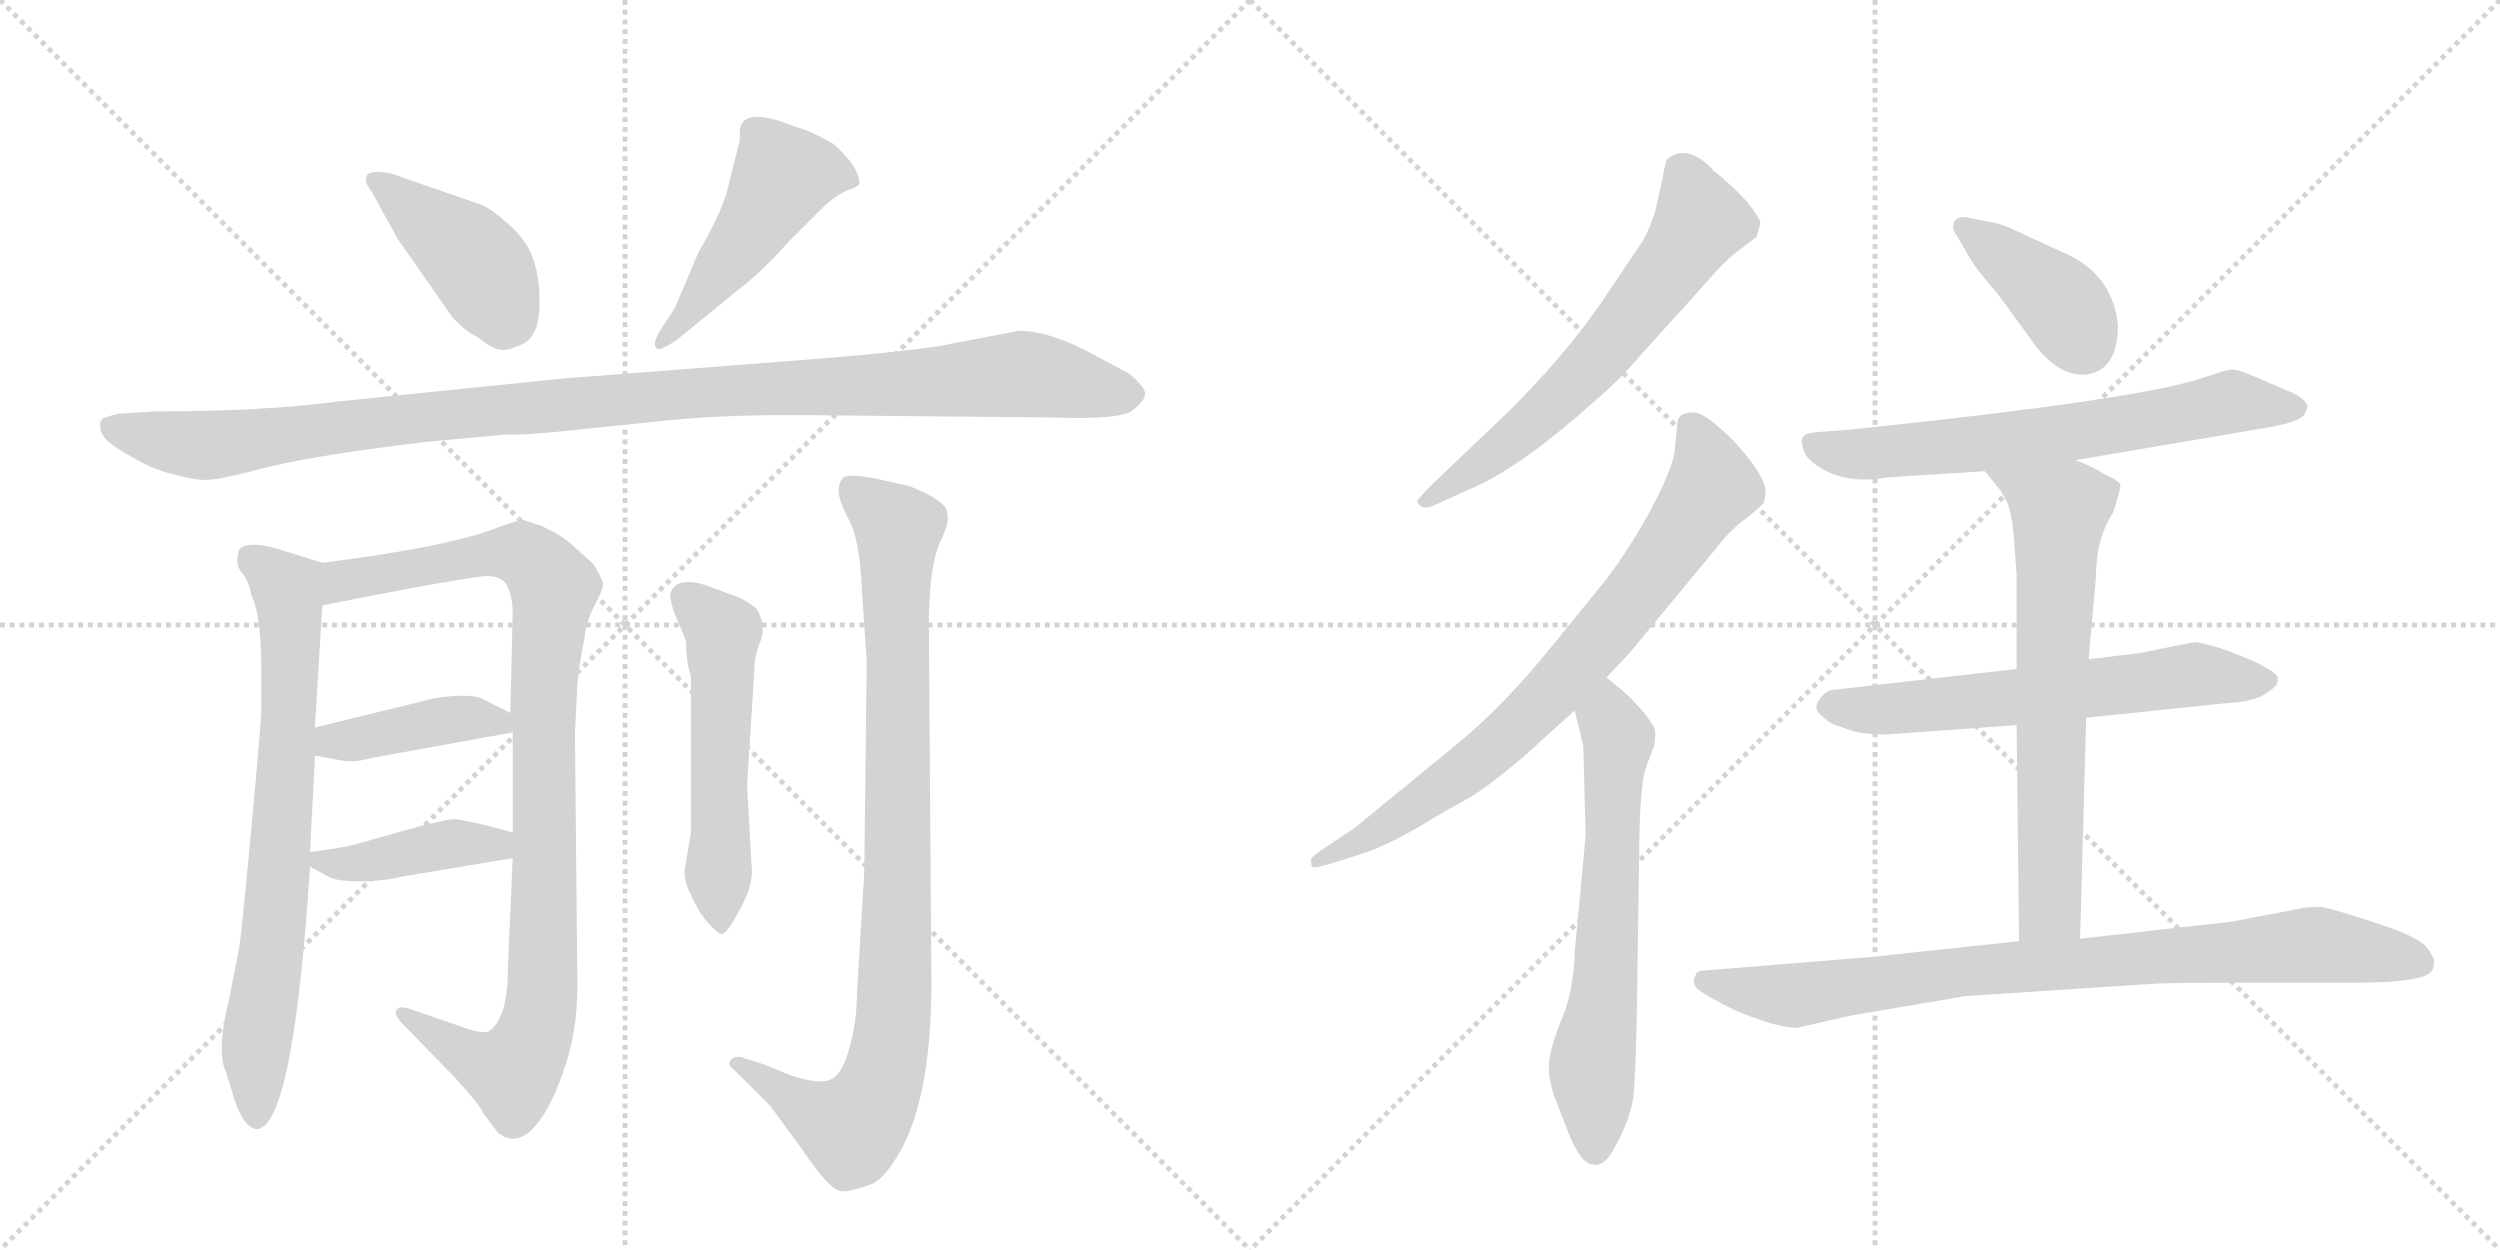 <svg version="1.1" viewBox="0 0 2048 1024" xmlns="http://www.w3.org/2000/svg">
  <g stroke="lightgray" stroke-dasharray="1,1" stroke-width="1" transform="scale(4, 4)">
    <line x1="0" y1="0" x2="256" y2="256"></line>
    <line x1="256" y1="0" x2="0" y2="256"></line>
    <line x1="128" y1="0" x2="128" y2="256"></line>
    <line x1="0" y1="128" x2="256" y2="128"></line>
    <line x1="256" y1="0" x2="512" y2="256"></line>
    <line x1="512" y1="0" x2="256" y2="256"></line>
    <line x1="384" y1="0" x2="384" y2="256"></line>
    <line x1="256" y1="128" x2="512" y2="128"></line>
  </g>
<g transform="scale(1, -1) translate(0, -850)">
   <style type="text/css">
    @keyframes keyframes0 {
      from {
       stroke: black;
       stroke-dashoffset: 416;
       stroke-width: 128;
       }
       58% {
       animation-timing-function: step-end;
       stroke: black;
       stroke-dashoffset: 0;
       stroke-width: 128;
       }
       to {
       stroke: black;
       stroke-width: 1024;
       }
       }
       #make-me-a-hanzi-animation-0 {
         animation: keyframes0 0.589s both;
         animation-delay: 0s;
         animation-timing-function: linear;
       }
    @keyframes keyframes1 {
      from {
       stroke: black;
       stroke-dashoffset: 480;
       stroke-width: 128;
       }
       61% {
       animation-timing-function: step-end;
       stroke: black;
       stroke-dashoffset: 0;
       stroke-width: 128;
       }
       to {
       stroke: black;
       stroke-width: 1024;
       }
       }
       #make-me-a-hanzi-animation-1 {
         animation: keyframes1 0.641s both;
         animation-delay: 0.589s;
         animation-timing-function: linear;
       }
    @keyframes keyframes2 {
      from {
       stroke: black;
       stroke-dashoffset: 1097;
       stroke-width: 128;
       }
       78% {
       animation-timing-function: step-end;
       stroke: black;
       stroke-dashoffset: 0;
       stroke-width: 128;
       }
       to {
       stroke: black;
       stroke-width: 1024;
       }
       }
       #make-me-a-hanzi-animation-2 {
         animation: keyframes2 1.143s both;
         animation-delay: 1.229s;
         animation-timing-function: linear;
       }
    @keyframes keyframes3 {
      from {
       stroke: black;
       stroke-dashoffset: 731;
       stroke-width: 128;
       }
       70% {
       animation-timing-function: step-end;
       stroke: black;
       stroke-dashoffset: 0;
       stroke-width: 128;
       }
       to {
       stroke: black;
       stroke-width: 1024;
       }
       }
       #make-me-a-hanzi-animation-3 {
         animation: keyframes3 0.845s both;
         animation-delay: 2.372s;
         animation-timing-function: linear;
       }
    @keyframes keyframes4 {
      from {
       stroke: black;
       stroke-dashoffset: 962;
       stroke-width: 128;
       }
       76% {
       animation-timing-function: step-end;
       stroke: black;
       stroke-dashoffset: 0;
       stroke-width: 128;
       }
       to {
       stroke: black;
       stroke-width: 1024;
       }
       }
       #make-me-a-hanzi-animation-4 {
         animation: keyframes4 1.033s both;
         animation-delay: 3.217s;
         animation-timing-function: linear;
       }
    @keyframes keyframes5 {
      from {
       stroke: black;
       stroke-dashoffset: 408;
       stroke-width: 128;
       }
       57% {
       animation-timing-function: step-end;
       stroke: black;
       stroke-dashoffset: 0;
       stroke-width: 128;
       }
       to {
       stroke: black;
       stroke-width: 1024;
       }
       }
       #make-me-a-hanzi-animation-5 {
         animation: keyframes5 0.582s both;
         animation-delay: 4.25s;
         animation-timing-function: linear;
       }
    @keyframes keyframes6 {
      from {
       stroke: black;
       stroke-dashoffset: 409;
       stroke-width: 128;
       }
       57% {
       animation-timing-function: step-end;
       stroke: black;
       stroke-dashoffset: 0;
       stroke-width: 128;
       }
       to {
       stroke: black;
       stroke-width: 1024;
       }
       }
       #make-me-a-hanzi-animation-6 {
         animation: keyframes6 0.583s both;
         animation-delay: 4.832s;
         animation-timing-function: linear;
       }
    @keyframes keyframes7 {
      from {
       stroke: black;
       stroke-dashoffset: 535;
       stroke-width: 128;
       }
       64% {
       animation-timing-function: step-end;
       stroke: black;
       stroke-dashoffset: 0;
       stroke-width: 128;
       }
       to {
       stroke: black;
       stroke-width: 1024;
       }
       }
       #make-me-a-hanzi-animation-7 {
         animation: keyframes7 0.685s both;
         animation-delay: 5.415s;
         animation-timing-function: linear;
       }
    @keyframes keyframes8 {
      from {
       stroke: black;
       stroke-dashoffset: 914;
       stroke-width: 128;
       }
       75% {
       animation-timing-function: step-end;
       stroke: black;
       stroke-dashoffset: 0;
       stroke-width: 128;
       }
       to {
       stroke: black;
       stroke-width: 1024;
       }
       }
       #make-me-a-hanzi-animation-8 {
         animation: keyframes8 0.994s both;
         animation-delay: 6.1s;
         animation-timing-function: linear;
       }
    @keyframes keyframes9 {
      from {
       stroke: black;
       stroke-dashoffset: 630;
       stroke-width: 128;
       }
       67% {
       animation-timing-function: step-end;
       stroke: black;
       stroke-dashoffset: 0;
       stroke-width: 128;
       }
       to {
       stroke: black;
       stroke-width: 1024;
       }
       }
       #make-me-a-hanzi-animation-9 {
         animation: keyframes9 0.763s both;
         animation-delay: 7.094s;
         animation-timing-function: linear;
       }
    @keyframes keyframes10 {
      from {
       stroke: black;
       stroke-dashoffset: 758;
       stroke-width: 128;
       }
       71% {
       animation-timing-function: step-end;
       stroke: black;
       stroke-dashoffset: 0;
       stroke-width: 128;
       }
       to {
       stroke: black;
       stroke-width: 1024;
       }
       }
       #make-me-a-hanzi-animation-10 {
         animation: keyframes10 0.867s both;
         animation-delay: 7.856s;
         animation-timing-function: linear;
       }
    @keyframes keyframes11 {
      from {
       stroke: black;
       stroke-dashoffset: 634;
       stroke-width: 128;
       }
       67% {
       animation-timing-function: step-end;
       stroke: black;
       stroke-dashoffset: 0;
       stroke-width: 128;
       }
       to {
       stroke: black;
       stroke-width: 1024;
       }
       }
       #make-me-a-hanzi-animation-11 {
         animation: keyframes11 0.766s both;
         animation-delay: 8.723s;
         animation-timing-function: linear;
       }
    @keyframes keyframes12 {
      from {
       stroke: black;
       stroke-dashoffset: 394;
       stroke-width: 128;
       }
       56% {
       animation-timing-function: step-end;
       stroke: black;
       stroke-dashoffset: 0;
       stroke-width: 128;
       }
       to {
       stroke: black;
       stroke-width: 1024;
       }
       }
       #make-me-a-hanzi-animation-12 {
         animation: keyframes12 0.571s both;
         animation-delay: 9.489s;
         animation-timing-function: linear;
       }
    @keyframes keyframes13 {
      from {
       stroke: black;
       stroke-dashoffset: 658;
       stroke-width: 128;
       }
       68% {
       animation-timing-function: step-end;
       stroke: black;
       stroke-dashoffset: 0;
       stroke-width: 128;
       }
       to {
       stroke: black;
       stroke-width: 1024;
       }
       }
       #make-me-a-hanzi-animation-13 {
         animation: keyframes13 0.785s both;
         animation-delay: 10.06s;
         animation-timing-function: linear;
       }
    @keyframes keyframes14 {
      from {
       stroke: black;
       stroke-dashoffset: 620;
       stroke-width: 128;
       }
       67% {
       animation-timing-function: step-end;
       stroke: black;
       stroke-dashoffset: 0;
       stroke-width: 128;
       }
       to {
       stroke: black;
       stroke-width: 1024;
       }
       }
       #make-me-a-hanzi-animation-14 {
         animation: keyframes14 0.755s both;
         animation-delay: 10.845s;
         animation-timing-function: linear;
       }
    @keyframes keyframes15 {
      from {
       stroke: black;
       stroke-dashoffset: 671;
       stroke-width: 128;
       }
       69% {
       animation-timing-function: step-end;
       stroke: black;
       stroke-dashoffset: 0;
       stroke-width: 128;
       }
       to {
       stroke: black;
       stroke-width: 1024;
       }
       }
       #make-me-a-hanzi-animation-15 {
         animation: keyframes15 0.796s both;
         animation-delay: 11.6s;
         animation-timing-function: linear;
       }
    @keyframes keyframes16 {
      from {
       stroke: black;
       stroke-dashoffset: 847;
       stroke-width: 128;
       }
       73% {
       animation-timing-function: step-end;
       stroke: black;
       stroke-dashoffset: 0;
       stroke-width: 128;
       }
       to {
       stroke: black;
       stroke-width: 1024;
       }
       }
       #make-me-a-hanzi-animation-16 {
         animation: keyframes16 0.939s both;
         animation-delay: 12.396s;
         animation-timing-function: linear;
       }
</style>
<path d="M 395 682 L 320 708 Q 299 712 300 703 Q 299 700 305 692 L 326 654 L 370 591 Q 379 580 391 574 Q 402 565 408 564 Q 414 562 423 566 Q 433 569 437 577 Q 442 584 442 604 Q 442 623 437 637 Q 433 651 418 665 Q 404 678 395 682 Z" fill="lightgray"></path> 
<path d="M 553 598 L 540 578 Q 534 567 538 565 Q 539 561 555 572 L 604 612 Q 625 628 646 652 L 675 681 Q 685 690 694 694 Q 704 697 704 700 Q 704 713 683 732 Q 664 743 652 746 Q 608 764 606 743 L 606 735 L 597 699 Q 593 679 572 643 L 553 598 Z" fill="lightgray"></path> 
<path d="M 835 579 L 782 569 Q 758 563 656 555 L 462 540 L 276 521 Q 216 513 128 513 L 96 511 L 86 508 Q 82 507 82 501 Q 82 494 89 488 Q 96 482 111 474 Q 126 465 144 461 Q 162 456 171 457 Q 180 457 222 468 Q 265 478 349 488 L 414 494 Q 430 493 492 500 L 551 506 Q 592 510 650 510 L 862 508 Q 919 506 928 514 Q 938 522 938 527 Q 939 532 925 544 L 893 561 Q 859 579 835 579 Z" fill="lightgray"></path> 
<path d="M 185 -28 L 190 -44 Q 198 -73 210 -75 Q 240 -75 254 140 L 254 152 L 258 231 L 258 254 L 264 354 C 266 384 266 388 264 389 L 232 399 Q 204 408 196 400 Q 192 388 198 381 Q 204 374 206 362 Q 214 346 214 303 L 214 266 Q 212 236 205 162 Q 198 87 196 74 L 188 33 Q 177 -11 185 -28 Z" fill="lightgray"></path> 
<path d="M 420 147 L 416 56 Q 416 15 400 5 Q 394 3 378 9 L 334 24 Q 328 26 325 23 Q 322 19 330 11 L 372 -32 Q 394 -56 396 -62 L 408 -78 Q 422 -89 436 -75 Q 450 -61 461 -29 Q 473 3 473 42 L 471 249 L 473 290 Q 475 310 479 328 Q 480 340 487 354 Q 494 367 494 371 Q 494 375 486 388 L 466 406 Q 464 408 454 414 L 444 419 L 429 424 Q 424 424 408 418 Q 368 402 264 389 C 234 385 235 348 264 354 Q 358 373 396 378 Q 410 379 415 371 Q 420 362 420 347 L 418 266 L 420 250 L 420 168 L 420 147 Z" fill="lightgray"></path> 
<path d="M 258 231 L 280 227 Q 290 225 304 229 L 420 250 C 442 254 442 254 418 266 L 398 276 Q 388 283 356 278 L 258 254 C 229 247 228 236 258 231 Z" fill="lightgray"></path> 
<path d="M 254 140 L 267 133 Q 274 128 294 128 Q 314 128 330 132 L 420 147 C 450 152 449 160 420 168 L 398 174 Q 376 179 372 179 Q 368 179 347 174 L 290 158 Q 278 155 254 152 C 236 150 236 150 254 140 Z" fill="lightgray"></path> 
<path d="M 616 136 L 612 207 L 618 301 Q 618 313 623 325 Q 628 337 620 351 Q 612 358 604 361 L 580 370 Q 553 379 549 363 Q 549 356 554 344 Q 560 331 562 324 Q 562 308 566 296 L 566 168 L 561 138 Q 560 128 566 117 Q 572 103 580 94 Q 588 85 591 85 Q 595 84 605 103 Q 616 122 616 136 Z" fill="lightgray"></path> 
<path d="M 710 308 L 708 135 L 702 36 Q 702 14 696 -8 Q 690 -30 681 -34 Q 672 -39 648 -31 L 626 -22 L 610 -17 Q 603 -14 599 -18 Q 595 -22 601 -26 L 631 -56 L 656 -90 Q 680 -126 690 -126 Q 696 -126 701 -124 Q 706 -123 714 -120 Q 722 -117 732 -102 Q 763 -57 763 45 L 761 328 Q 760 388 772 410 Q 778 423 776 430 Q 776 436 762 444 Q 748 451 744 452 L 717 458 Q 696 462 691 459 Q 687 455 687 448 Q 687 440 695 425 Q 704 410 706 368 L 710 308 Z" fill="lightgray"></path> 
<path d="M 1343 558 L 1391 611 Q 1415 639 1426 646 L 1439 656 L 1442 667 Q 1442 671 1431 685 Q 1419 698 1404 710 Q 1383 733 1366 720 Q 1364 717 1362 704 L 1356 677 Q 1352 664 1346 653 L 1311 601 Q 1282 559 1236 513 L 1174 454 Q 1161 441 1161 439 Q 1165 430 1179 438 L 1208 451 Q 1248 469 1307 522 Q 1325 537 1343 558 Z" fill="lightgray"></path> 
<path d="M 1374 502 L 1372 482 Q 1371 467 1351 430 Q 1330 392 1309 367 L 1270 319 Q 1231 271 1193 240 L 1110 172 L 1086 156 Q 1074 148 1074 146 Q 1074 141 1075 140 Q 1076 138 1095 144 L 1120 152 Q 1139 159 1163 173 Q 1186 187 1201 195 Q 1216 203 1248 230 L 1290 268 L 1316 295 L 1334 314 L 1406 401 Q 1415 413 1426 422 Q 1437 430 1445 438 Q 1447 447 1446 450 Q 1444 463 1420 489 Q 1395 514 1386 512 Q 1374 512 1374 502 Z" fill="lightgray"></path> 
<path d="M 1290 268 L 1297 239 L 1299 166 L 1290 70 Q 1289 36 1278 12 Q 1269 -12 1269 -22 Q 1268 -33 1274 -50 L 1286 -81 Q 1296 -104 1305 -104 Q 1311 -105 1316 -100 Q 1320 -96 1328 -80 Q 1335 -65 1338 -50 Q 1340 -29 1341 25 L 1343 167 Q 1344 211 1349 223 L 1355 239 Q 1357 249 1355 254 Q 1353 258 1347 266 L 1336 278 Q 1331 283 1316 295 C 1293 314 1283 297 1290 268 Z" fill="lightgray"></path> 
<path d="M 1735 584 Q 1731 622 1697 640 L 1660 657 Q 1640 667 1631 668 L 1611 672 Q 1600 673 1600 664 Q 1600 661 1603 657 L 1610 645 Q 1617 631 1636 610 L 1663 573 Q 1683 543 1707 543 Q 1735 545 1735 584 Z" fill="lightgray"></path> 
<path d="M 1700 473 L 1853 499 Q 1885 504 1888 511 Q 1891 517 1890 518 Q 1888 524 1876 529 L 1841 544 Q 1831 548 1826 547 Q 1821 546 1806 541 Q 1756 523 1515 498 L 1488 496 Q 1478 495 1477 492 Q 1475 489 1477 483 Q 1479 476 1484 472 Q 1508 452 1547 459 L 1626 464 L 1700 473 Z" fill="lightgray"></path> 
<path d="M 1709 262 L 1824 274 Q 1845 275 1855 281 Q 1864 287 1865 289 Q 1866 291 1866 295 Q 1866 298 1851 306 Q 1836 313 1819 319 Q 1801 324 1799 324 Q 1796 324 1753 315 L 1711 310 L 1652 302 L 1503 285 Q 1497 285 1493 280 Q 1488 275 1488 271 Q 1487 266 1501 257 L 1518 251 Q 1535 247 1555 249 L 1652 256 L 1709 262 Z" fill="lightgray"></path> 
<path d="M 1704 81 L 1709 262 L 1711 310 L 1717 377 Q 1717 409 1731 430 Q 1737 448 1737 452 Q 1737 456 1725 461 Q 1712 469 1700 473 C 1672 484 1607 487 1626 464 L 1639 448 L 1644 439 Q 1648 431 1650 407 L 1652 378 L 1652 302 L 1652 256 L 1654 79 C 1654 49 1703 51 1704 81 Z" fill="lightgray"></path> 
<path d="M 1472 8 L 1516 18 L 1610 34 L 1763 44 Q 1771 45 1849 45 L 1931 45 Q 1989 45 1993 56 Q 1994 59 1994 64 Q 1990 72 1987 75 Q 1982 81 1958 90 L 1937 97 Q 1912 105 1902 107 Q 1890 107 1886 106 L 1828 95 L 1704 81 L 1654 79 L 1532 66 L 1397 55 Q 1390 55 1389 51 Q 1385 43 1393 38 Q 1400 33 1420 23 Q 1455 8 1472 8 Z" fill="lightgray"></path> 
      <clipPath id="make-me-a-hanzi-clip-0">
      <path d="M 395 682 L 320 708 Q 299 712 300 703 Q 299 700 305 692 L 326 654 L 370 591 Q 379 580 391 574 Q 402 565 408 564 Q 414 562 423 566 Q 433 569 437 577 Q 442 584 442 604 Q 442 623 437 637 Q 433 651 418 665 Q 404 678 395 682 Z" fill="lightgray"></path>
      </clipPath>
      <path clip-path="url(#make-me-a-hanzi-clip-0)" d="M 309 701 L 386 640 L 418 587 " fill="none" id="make-me-a-hanzi-animation-0" stroke-dasharray="288 576" stroke-linecap="round"></path>

      <clipPath id="make-me-a-hanzi-clip-1">
      <path d="M 553 598 L 540 578 Q 534 567 538 565 Q 539 561 555 572 L 604 612 Q 625 628 646 652 L 675 681 Q 685 690 694 694 Q 704 697 704 700 Q 704 713 683 732 Q 664 743 652 746 Q 608 764 606 743 L 606 735 L 597 699 Q 593 679 572 643 L 553 598 Z" fill="lightgray"></path>
      </clipPath>
      <path clip-path="url(#make-me-a-hanzi-clip-1)" d="M 696 703 L 672 710 L 641 705 L 603 644 L 541 571 " fill="none" id="make-me-a-hanzi-animation-1" stroke-dasharray="352 704" stroke-linecap="round"></path>

      <clipPath id="make-me-a-hanzi-clip-2">
      <path d="M 835 579 L 782 569 Q 758 563 656 555 L 462 540 L 276 521 Q 216 513 128 513 L 96 511 L 86 508 Q 82 507 82 501 Q 82 494 89 488 Q 96 482 111 474 Q 126 465 144 461 Q 162 456 171 457 Q 180 457 222 468 Q 265 478 349 488 L 414 494 Q 430 493 492 500 L 551 506 Q 592 510 650 510 L 862 508 Q 919 506 928 514 Q 938 522 938 527 Q 939 532 925 544 L 893 561 Q 859 579 835 579 Z" fill="lightgray"></path>
      </clipPath>
      <path clip-path="url(#make-me-a-hanzi-clip-2)" d="M 94 499 L 167 485 L 410 515 L 835 544 L 929 527 " fill="none" id="make-me-a-hanzi-animation-2" stroke-dasharray="969 1938" stroke-linecap="round"></path>

      <clipPath id="make-me-a-hanzi-clip-3">
      <path d="M 185 -28 L 190 -44 Q 198 -73 210 -75 Q 240 -75 254 140 L 254 152 L 258 231 L 258 254 L 264 354 C 266 384 266 388 264 389 L 232 399 Q 204 408 196 400 Q 192 388 198 381 Q 204 374 206 362 Q 214 346 214 303 L 214 266 Q 212 236 205 162 Q 198 87 196 74 L 188 33 Q 177 -11 185 -28 Z" fill="lightgray"></path>
      </clipPath>
      <path clip-path="url(#make-me-a-hanzi-clip-3)" d="M 204 393 L 235 367 L 238 320 L 227 99 L 210 1 L 210 -66 " fill="none" id="make-me-a-hanzi-animation-3" stroke-dasharray="603 1206" stroke-linecap="round"></path>

      <clipPath id="make-me-a-hanzi-clip-4">
      <path d="M 420 147 L 416 56 Q 416 15 400 5 Q 394 3 378 9 L 334 24 Q 328 26 325 23 Q 322 19 330 11 L 372 -32 Q 394 -56 396 -62 L 408 -78 Q 422 -89 436 -75 Q 450 -61 461 -29 Q 473 3 473 42 L 471 249 L 473 290 Q 475 310 479 328 Q 480 340 487 354 Q 494 367 494 371 Q 494 375 486 388 L 466 406 Q 464 408 454 414 L 444 419 L 429 424 Q 424 424 408 418 Q 368 402 264 389 C 234 385 235 348 264 354 Q 358 373 396 378 Q 410 379 415 371 Q 420 362 420 347 L 418 266 L 420 250 L 420 168 L 420 147 Z" fill="lightgray"></path>
      </clipPath>
      <path clip-path="url(#make-me-a-hanzi-clip-4)" d="M 273 360 L 281 375 L 411 397 L 436 391 L 454 368 L 445 271 L 445 50 L 436 -2 L 417 -28 L 330 18 " fill="none" id="make-me-a-hanzi-animation-4" stroke-dasharray="834 1668" stroke-linecap="round"></path>

      <clipPath id="make-me-a-hanzi-clip-5">
      <path d="M 258 231 L 280 227 Q 290 225 304 229 L 420 250 C 442 254 442 254 418 266 L 398 276 Q 388 283 356 278 L 258 254 C 229 247 228 236 258 231 Z" fill="lightgray"></path>
      </clipPath>
      <path clip-path="url(#make-me-a-hanzi-clip-5)" d="M 265 237 L 272 243 L 366 260 L 388 262 L 412 253 " fill="none" id="make-me-a-hanzi-animation-5" stroke-dasharray="280 560" stroke-linecap="round"></path>

      <clipPath id="make-me-a-hanzi-clip-6">
      <path d="M 254 140 L 267 133 Q 274 128 294 128 Q 314 128 330 132 L 420 147 C 450 152 449 160 420 168 L 398 174 Q 376 179 372 179 Q 368 179 347 174 L 290 158 Q 278 155 254 152 C 236 150 236 150 254 140 Z" fill="lightgray"></path>
      </clipPath>
      <path clip-path="url(#make-me-a-hanzi-clip-6)" d="M 262 146 L 287 142 L 413 163 " fill="none" id="make-me-a-hanzi-animation-6" stroke-dasharray="281 562" stroke-linecap="round"></path>

      <clipPath id="make-me-a-hanzi-clip-7">
      <path d="M 616 136 L 612 207 L 618 301 Q 618 313 623 325 Q 628 337 620 351 Q 612 358 604 361 L 580 370 Q 553 379 549 363 Q 549 356 554 344 Q 560 331 562 324 Q 562 308 566 296 L 566 168 L 561 138 Q 560 128 566 117 Q 572 103 580 94 Q 588 85 591 85 Q 595 84 605 103 Q 616 122 616 136 Z" fill="lightgray"></path>
      </clipPath>
      <path clip-path="url(#make-me-a-hanzi-clip-7)" d="M 561 361 L 592 328 L 589 94 " fill="none" id="make-me-a-hanzi-animation-7" stroke-dasharray="407 814" stroke-linecap="round"></path>

      <clipPath id="make-me-a-hanzi-clip-8">
      <path d="M 710 308 L 708 135 L 702 36 Q 702 14 696 -8 Q 690 -30 681 -34 Q 672 -39 648 -31 L 626 -22 L 610 -17 Q 603 -14 599 -18 Q 595 -22 601 -26 L 631 -56 L 656 -90 Q 680 -126 690 -126 Q 696 -126 701 -124 Q 706 -123 714 -120 Q 722 -117 732 -102 Q 763 -57 763 45 L 761 328 Q 760 388 772 410 Q 778 423 776 430 Q 776 436 762 444 Q 748 451 744 452 L 717 458 Q 696 462 691 459 Q 687 455 687 448 Q 687 440 695 425 Q 704 410 706 368 L 710 308 Z" fill="lightgray"></path>
      </clipPath>
      <path clip-path="url(#make-me-a-hanzi-clip-8)" d="M 697 451 L 736 417 L 731 0 L 715 -53 L 695 -74 L 605 -21 " fill="none" id="make-me-a-hanzi-animation-8" stroke-dasharray="786 1572" stroke-linecap="round"></path>

      <clipPath id="make-me-a-hanzi-clip-9">
      <path d="M 1343 558 L 1391 611 Q 1415 639 1426 646 L 1439 656 L 1442 667 Q 1442 671 1431 685 Q 1419 698 1404 710 Q 1383 733 1366 720 Q 1364 717 1362 704 L 1356 677 Q 1352 664 1346 653 L 1311 601 Q 1282 559 1236 513 L 1174 454 Q 1161 441 1161 439 Q 1165 430 1179 438 L 1208 451 Q 1248 469 1307 522 Q 1325 537 1343 558 Z" fill="lightgray"></path>
      </clipPath>
      <path clip-path="url(#make-me-a-hanzi-clip-9)" d="M 1375 713 L 1393 669 L 1374 638 L 1273 519 L 1166 439 " fill="none" id="make-me-a-hanzi-animation-9" stroke-dasharray="502 1004" stroke-linecap="round"></path>

      <clipPath id="make-me-a-hanzi-clip-10">
      <path d="M 1374 502 L 1372 482 Q 1371 467 1351 430 Q 1330 392 1309 367 L 1270 319 Q 1231 271 1193 240 L 1110 172 L 1086 156 Q 1074 148 1074 146 Q 1074 141 1075 140 Q 1076 138 1095 144 L 1120 152 Q 1139 159 1163 173 Q 1186 187 1201 195 Q 1216 203 1248 230 L 1290 268 L 1316 295 L 1334 314 L 1406 401 Q 1415 413 1426 422 Q 1437 430 1445 438 Q 1447 447 1446 450 Q 1444 463 1420 489 Q 1395 514 1386 512 Q 1374 512 1374 502 Z" fill="lightgray"></path>
      </clipPath>
      <path clip-path="url(#make-me-a-hanzi-clip-10)" d="M 1387 498 L 1403 452 L 1311 327 L 1212 228 L 1135 173 L 1078 144 " fill="none" id="make-me-a-hanzi-animation-10" stroke-dasharray="630 1260" stroke-linecap="round"></path>

      <clipPath id="make-me-a-hanzi-clip-11">
      <path d="M 1290 268 L 1297 239 L 1299 166 L 1290 70 Q 1289 36 1278 12 Q 1269 -12 1269 -22 Q 1268 -33 1274 -50 L 1286 -81 Q 1296 -104 1305 -104 Q 1311 -105 1316 -100 Q 1320 -96 1328 -80 Q 1335 -65 1338 -50 Q 1340 -29 1341 25 L 1343 167 Q 1344 211 1349 223 L 1355 239 Q 1357 249 1355 254 Q 1353 258 1347 266 L 1336 278 Q 1331 283 1316 295 C 1293 314 1283 297 1290 268 Z" fill="lightgray"></path>
      </clipPath>
      <path clip-path="url(#make-me-a-hanzi-clip-11)" d="M 1318 285 L 1326 245 L 1314 33 L 1304 -26 L 1307 -91 " fill="none" id="make-me-a-hanzi-animation-11" stroke-dasharray="506 1012" stroke-linecap="round"></path>

      <clipPath id="make-me-a-hanzi-clip-12">
      <path d="M 1735 584 Q 1731 622 1697 640 L 1660 657 Q 1640 667 1631 668 L 1611 672 Q 1600 673 1600 664 Q 1600 661 1603 657 L 1610 645 Q 1617 631 1636 610 L 1663 573 Q 1683 543 1707 543 Q 1735 545 1735 584 Z" fill="lightgray"></path>
      </clipPath>
      <path clip-path="url(#make-me-a-hanzi-clip-12)" d="M 1609 664 L 1684 606 L 1706 569 " fill="none" id="make-me-a-hanzi-animation-12" stroke-dasharray="266 532" stroke-linecap="round"></path>

      <clipPath id="make-me-a-hanzi-clip-13">
      <path d="M 1700 473 L 1853 499 Q 1885 504 1888 511 Q 1891 517 1890 518 Q 1888 524 1876 529 L 1841 544 Q 1831 548 1826 547 Q 1821 546 1806 541 Q 1756 523 1515 498 L 1488 496 Q 1478 495 1477 492 Q 1475 489 1477 483 Q 1479 476 1484 472 Q 1508 452 1547 459 L 1626 464 L 1700 473 Z" fill="lightgray"></path>
      </clipPath>
      <path clip-path="url(#make-me-a-hanzi-clip-13)" d="M 1485 488 L 1516 478 L 1569 481 L 1735 501 L 1826 520 L 1882 516 " fill="none" id="make-me-a-hanzi-animation-13" stroke-dasharray="530 1060" stroke-linecap="round"></path>

      <clipPath id="make-me-a-hanzi-clip-14">
      <path d="M 1709 262 L 1824 274 Q 1845 275 1855 281 Q 1864 287 1865 289 Q 1866 291 1866 295 Q 1866 298 1851 306 Q 1836 313 1819 319 Q 1801 324 1799 324 Q 1796 324 1753 315 L 1711 310 L 1652 302 L 1503 285 Q 1497 285 1493 280 Q 1488 275 1488 271 Q 1487 266 1501 257 L 1518 251 Q 1535 247 1555 249 L 1652 256 L 1709 262 Z" fill="lightgray"></path>
      </clipPath>
      <path clip-path="url(#make-me-a-hanzi-clip-14)" d="M 1497 272 L 1537 268 L 1790 297 L 1859 293 " fill="none" id="make-me-a-hanzi-animation-14" stroke-dasharray="492 984" stroke-linecap="round"></path>

      <clipPath id="make-me-a-hanzi-clip-15">
      <path d="M 1704 81 L 1709 262 L 1711 310 L 1717 377 Q 1717 409 1731 430 Q 1737 448 1737 452 Q 1737 456 1725 461 Q 1712 469 1700 473 C 1672 484 1607 487 1626 464 L 1639 448 L 1644 439 Q 1648 431 1650 407 L 1652 378 L 1652 302 L 1652 256 L 1654 79 C 1654 49 1703 51 1704 81 Z" fill="lightgray"></path>
      </clipPath>
      <path clip-path="url(#make-me-a-hanzi-clip-15)" d="M 1634 464 L 1687 431 L 1679 106 L 1660 86 " fill="none" id="make-me-a-hanzi-animation-15" stroke-dasharray="543 1086" stroke-linecap="round"></path>

      <clipPath id="make-me-a-hanzi-clip-16">
      <path d="M 1472 8 L 1516 18 L 1610 34 L 1763 44 Q 1771 45 1849 45 L 1931 45 Q 1989 45 1993 56 Q 1994 59 1994 64 Q 1990 72 1987 75 Q 1982 81 1958 90 L 1937 97 Q 1912 105 1902 107 Q 1890 107 1886 106 L 1828 95 L 1704 81 L 1654 79 L 1532 66 L 1397 55 Q 1390 55 1389 51 Q 1385 43 1393 38 Q 1400 33 1420 23 Q 1455 8 1472 8 Z" fill="lightgray"></path>
      </clipPath>
      <path clip-path="url(#make-me-a-hanzi-clip-16)" d="M 1396 46 L 1474 35 L 1603 54 L 1893 76 L 1983 61 " fill="none" id="make-me-a-hanzi-animation-16" stroke-dasharray="719 1438" stroke-linecap="round"></path>

</g>
</svg>
